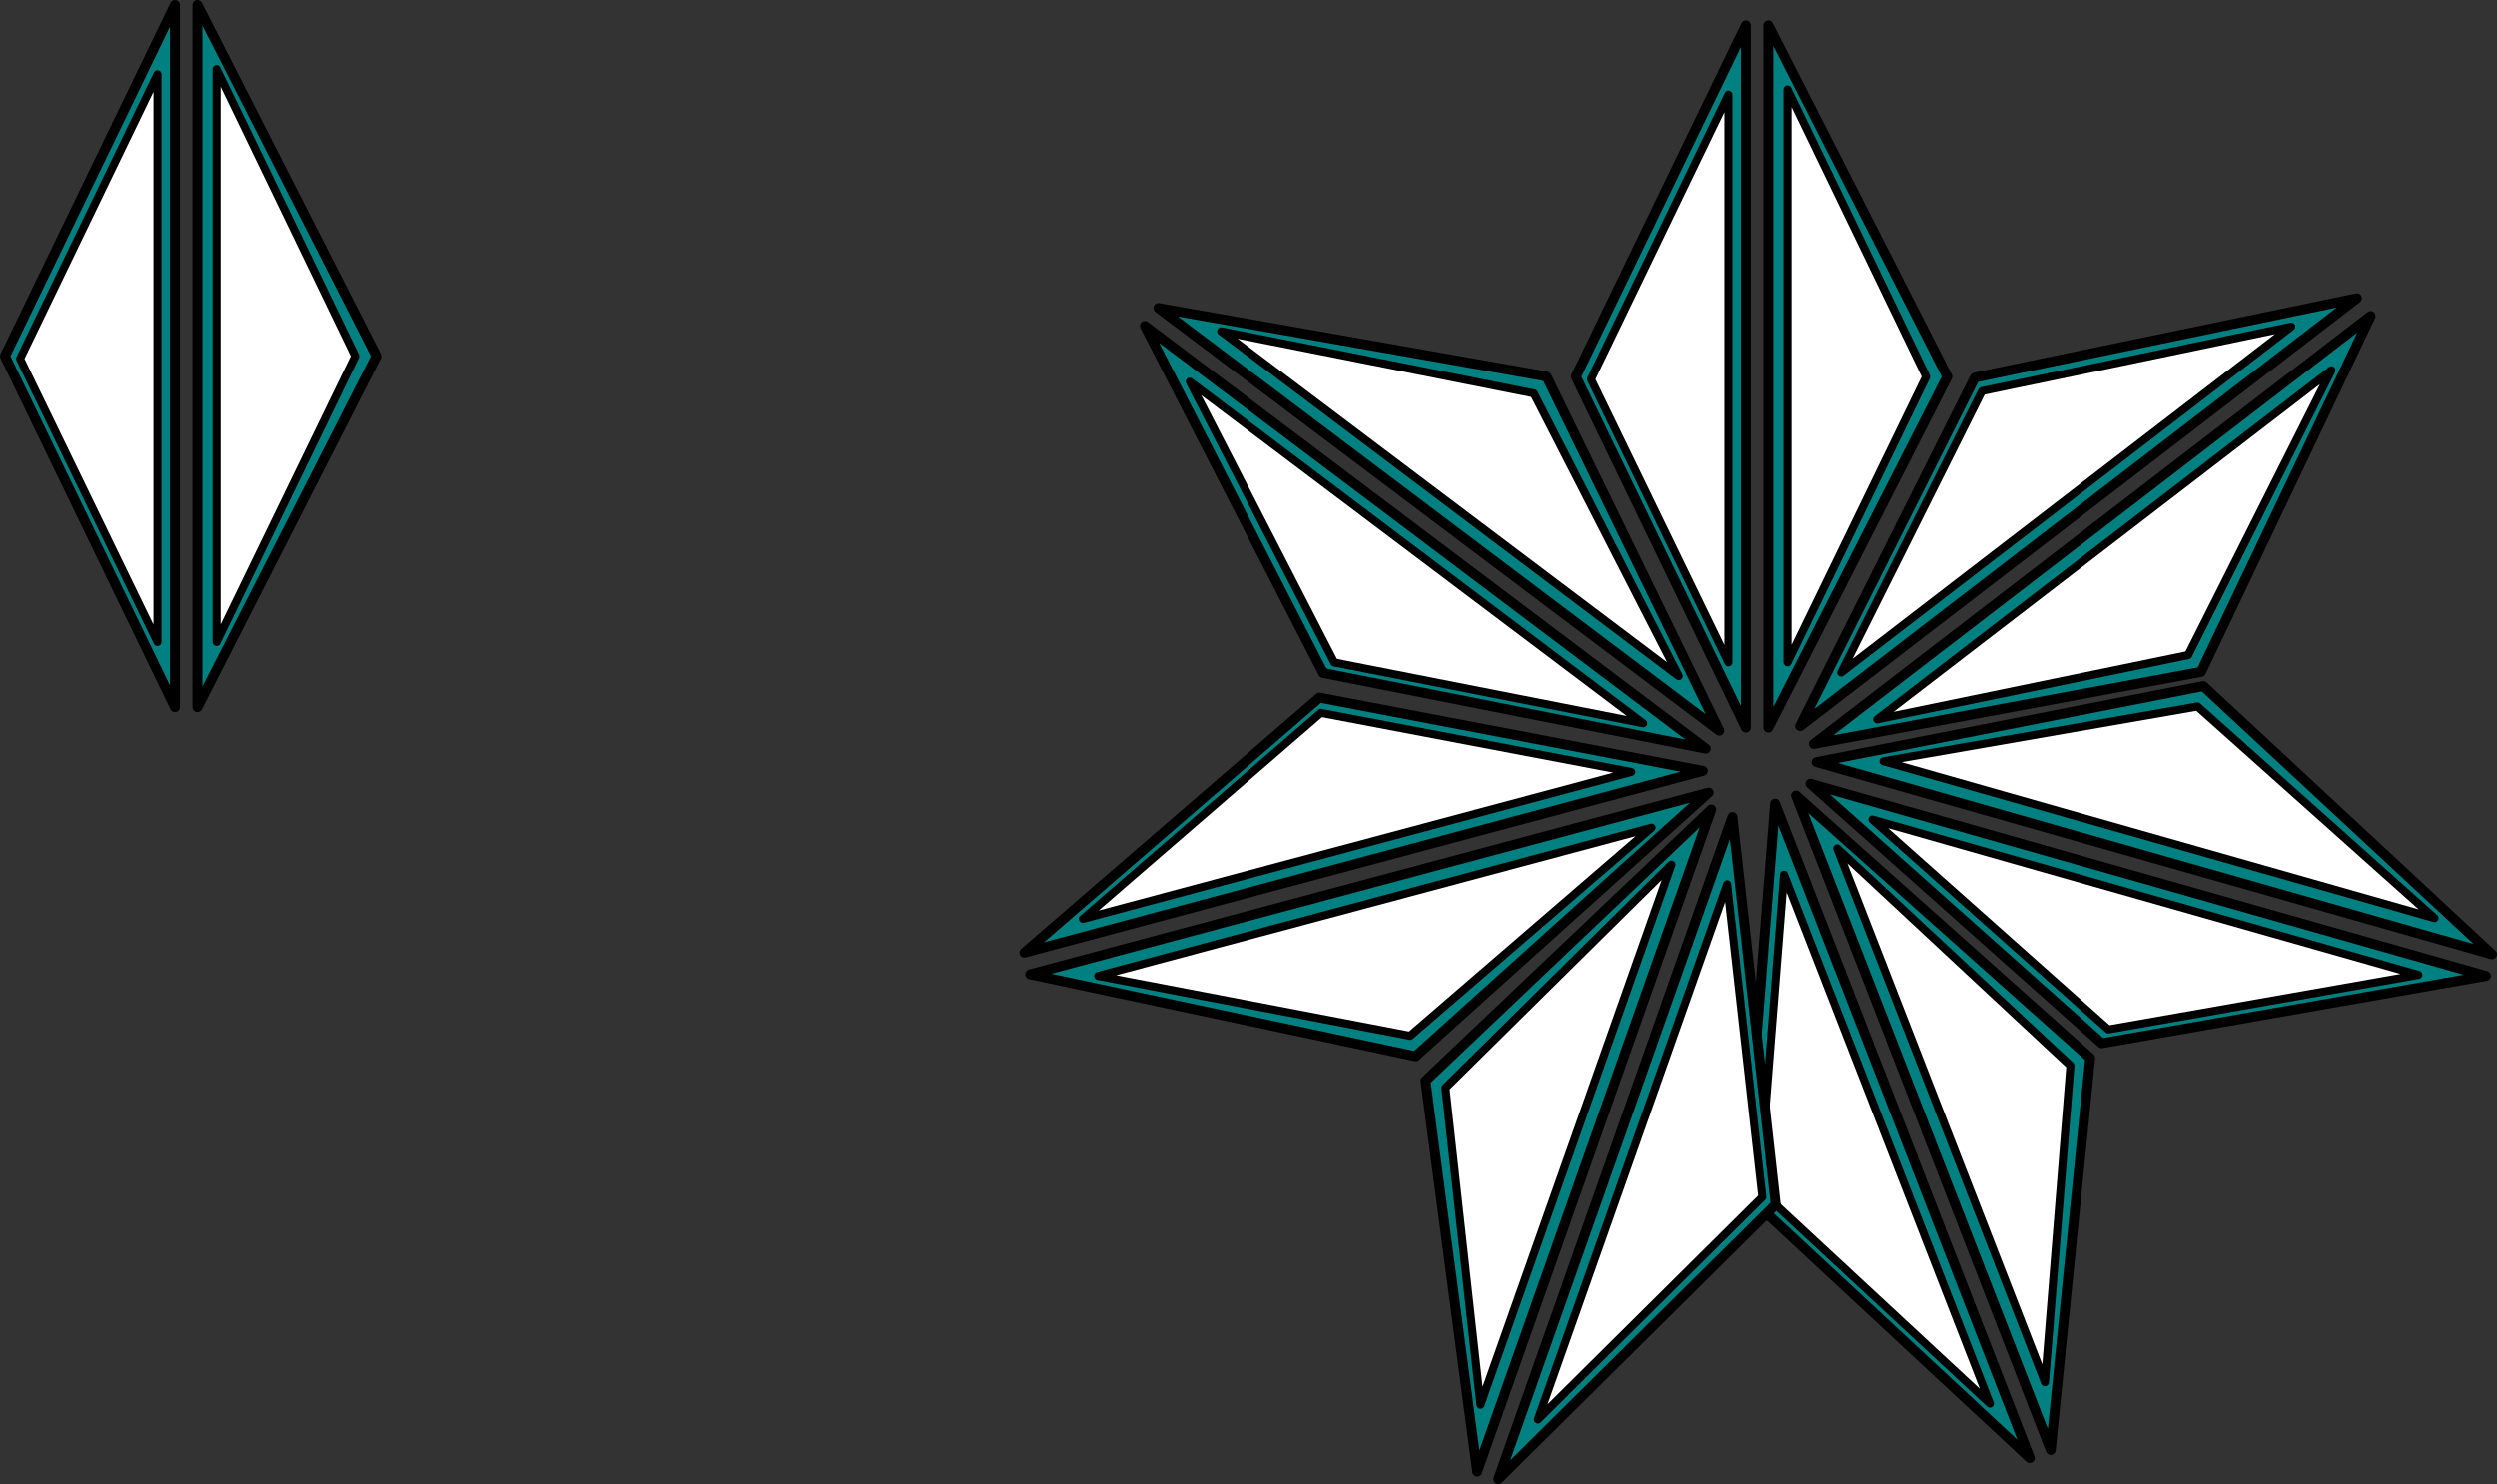 <?xml version="1.0" encoding="UTF-8" standalone="no"?>
<!-- Created with Inkscape (http://www.inkscape.org/) -->

<svg
   width="503.664mm"
   height="299.386mm"
   viewBox="0 0 503.664 299.386"
   version="1.1"
   id="svg5"
   inkscape:version="1.1.1 (1:1.1+202109281949+c3084ef5ed)"
   sodipodi:docname="semilla.svg"
   inkscape:export-filename="/home/leaf/Escritorio/Enlace hacia inkscape/logos/semilla.png"
   inkscape:export-xdpi="96"
   inkscape:export-ydpi="96"
   xmlns:inkscape="http://www.inkscape.org/namespaces/inkscape"
   xmlns:sodipodi="http://sodipodi.sourceforge.net/DTD/sodipodi-0.dtd"
   xmlns="http://www.w3.org/2000/svg"
   xmlns:svg="http://www.w3.org/2000/svg">
  <rect x="0" y="0" width="503.664" height="299.386" fill="#333333" stroke="none"/>
  <sodipodi:namedview
     id="namedview7"
     pagecolor="#ffffff"
     bordercolor="#111111"
     borderopacity="1"
     inkscape:pageshadow="0"
     inkscape:pageopacity="1"
     inkscape:pagecheckerboard="false"
     inkscape:document-units="mm"
     showgrid="false"
     inkscape:zoom="0.43276066"
     inkscape:cx="983.22247"
     inkscape:cy="541.86996"
     inkscape:window-width="1600"
     inkscape:window-height="818"
     inkscape:window-x="0"
     inkscape:window-y="28"
     inkscape:window-maximized="1"
     inkscape:current-layer="layer1"
     inkscape:snap-global="false"
     showguides="false" />
  <defs
     id="defs2" />
  <g
     inkscape:label="Capa 1"
     inkscape:groupmode="layer"
     id="layer1"
     transform="translate(276.877,-70.443)">
    <g
       id="g1577">
      <path
         style="fill:#008080;stroke:#000000;stroke-width:2;stroke-linecap:butt;stroke-linejoin:round;stroke-miterlimit:4;stroke-dasharray:none;stroke-opacity:1"
         d="M 75.275,217.224 V 75.556 L 41.003,146.414 Z"
         id="path3067"
         sodipodi:nodetypes="cccc" />
      <path
         style="fill:#008080;stroke:#000000;stroke-width:2;stroke-linecap:butt;stroke-linejoin:round;stroke-miterlimit:4;stroke-dasharray:none;stroke-opacity:1"
         d="M 79.806,217.224 V 75.556 l 36.102,70.858 z"
         id="path3149"
         sodipodi:nodetypes="cccc" />
      <path
         style="fill:none;stroke:#000000;stroke-width:0.265px;stroke-linecap:butt;stroke-linejoin:miter;stroke-opacity:1"
         d="M 75.844,92.033 Z"
         id="path61" />
      <path
         style="fill:#ffffff;stroke:#000000;stroke-width:1.631;stroke-linecap:butt;stroke-linejoin:round;stroke-miterlimit:7.9;stroke-dasharray:none;stroke-opacity:1"
         d="M 83.67,88.491 V 204.068 l 27.961,-57.657 z"
         id="path5452"
         sodipodi:nodetypes="cccc" />
      <path
         style="fill:#ffffff;stroke:#000000;stroke-width:1.617;stroke-linecap:butt;stroke-linejoin:round;stroke-miterlimit:4;stroke-dasharray:none;stroke-opacity:1"
         d="M 71.754,204.076 V 89.542 L 44.046,146.939 Z"
         id="path2617"
         sodipodi:nodetypes="cccc" />
    </g>
    <g
       id="g1589"
       transform="rotate(-21.268,496.346,138.385)">
      <path
         style="fill:#008080;stroke:#000000;stroke-width:2;stroke-linecap:butt;stroke-linejoin:round;stroke-miterlimit:4;stroke-dasharray:none;stroke-opacity:1"
         d="M 75.275,217.224 V 75.556 L 41.003,146.414 Z"
         id="path1579"
         sodipodi:nodetypes="cccc" />
      <path
         style="fill:#008080;stroke:#000000;stroke-width:2;stroke-linecap:butt;stroke-linejoin:round;stroke-miterlimit:4;stroke-dasharray:none;stroke-opacity:1"
         d="M 79.806,217.224 V 75.556 l 36.102,70.858 z"
         id="path1581"
         sodipodi:nodetypes="cccc" />
      <path
         style="fill:none;stroke:#000000;stroke-width:0.265px;stroke-linecap:butt;stroke-linejoin:miter;stroke-opacity:1"
         d="M 75.844,92.033 Z"
         id="path1583" />
      <path
         style="fill:#ffffff;stroke:#000000;stroke-width:1.631;stroke-linecap:butt;stroke-linejoin:round;stroke-miterlimit:7.9;stroke-dasharray:none;stroke-opacity:1"
         d="M 83.67,88.491 V 204.068 l 27.961,-57.657 z"
         id="path1585"
         sodipodi:nodetypes="cccc" />
      <path
         style="fill:#ffffff;stroke:#000000;stroke-width:1.617;stroke-linecap:butt;stroke-linejoin:round;stroke-miterlimit:4;stroke-dasharray:none;stroke-opacity:1"
         d="M 71.754,204.076 V 89.542 L 44.046,146.939 Z"
         id="path1587"
         sodipodi:nodetypes="cccc" />
    </g>
    <g
       id="g1601"
       transform="rotate(-160.542,75.465,226.471)">
      <path
         style="fill:#008080;stroke:#000000;stroke-width:2;stroke-linecap:butt;stroke-linejoin:round;stroke-miterlimit:4;stroke-dasharray:none;stroke-opacity:1"
         d="M 75.275,217.224 V 75.556 L 41.003,146.414 Z"
         id="path1591"
         sodipodi:nodetypes="cccc" />
      <path
         style="fill:#008080;stroke:#000000;stroke-width:2;stroke-linecap:butt;stroke-linejoin:round;stroke-miterlimit:4;stroke-dasharray:none;stroke-opacity:1"
         d="M 79.806,217.224 V 75.556 l 36.102,70.858 z"
         id="path1593"
         sodipodi:nodetypes="cccc" />
      <path
         style="fill:none;stroke:#000000;stroke-width:0.265px;stroke-linecap:butt;stroke-linejoin:miter;stroke-opacity:1"
         d="M 75.844,92.033 Z"
         id="path1595" />
      <path
         style="fill:#ffffff;stroke:#000000;stroke-width:1.631;stroke-linecap:butt;stroke-linejoin:round;stroke-miterlimit:7.9;stroke-dasharray:none;stroke-opacity:1"
         d="M 83.67,88.491 V 204.068 l 27.961,-57.657 z"
         id="path1597"
         sodipodi:nodetypes="cccc" />
      <path
         style="fill:#ffffff;stroke:#000000;stroke-width:1.617;stroke-linecap:butt;stroke-linejoin:round;stroke-miterlimit:4;stroke-dasharray:none;stroke-opacity:1"
         d="M 71.754,204.076 V 89.542 L 44.046,146.939 Z"
         id="path1599"
         sodipodi:nodetypes="cccc" />
    </g>
    <g
       id="g1613"
       transform="rotate(-74.117,183.078,143.434)">
      <path
         style="fill:#008080;stroke:#000000;stroke-width:2;stroke-linecap:butt;stroke-linejoin:round;stroke-miterlimit:4;stroke-dasharray:none;stroke-opacity:1"
         d="M 75.275,217.224 V 75.556 L 41.003,146.414 Z"
         id="path1603"
         sodipodi:nodetypes="cccc" />
      <path
         style="fill:#008080;stroke:#000000;stroke-width:2;stroke-linecap:butt;stroke-linejoin:round;stroke-miterlimit:4;stroke-dasharray:none;stroke-opacity:1"
         d="M 79.806,217.224 V 75.556 l 36.102,70.858 z"
         id="path1605"
         sodipodi:nodetypes="cccc" />
      <path
         style="fill:none;stroke:#000000;stroke-width:0.265px;stroke-linecap:butt;stroke-linejoin:miter;stroke-opacity:1"
         d="M 75.844,92.033 Z"
         id="path1607" />
      <path
         style="fill:#ffffff;stroke:#000000;stroke-width:1.631;stroke-linecap:butt;stroke-linejoin:round;stroke-miterlimit:7.9;stroke-dasharray:none;stroke-opacity:1"
         d="M 83.67,88.491 V 204.068 l 27.961,-57.657 z"
         id="path1609"
         sodipodi:nodetypes="cccc" />
      <path
         style="fill:#ffffff;stroke:#000000;stroke-width:1.617;stroke-linecap:butt;stroke-linejoin:round;stroke-miterlimit:4;stroke-dasharray:none;stroke-opacity:1"
         d="M 71.754,204.076 V 89.542 L 44.046,146.939 Z"
         id="path1611"
         sodipodi:nodetypes="cccc" />
    </g>
    <g
       id="g1625"
       transform="rotate(75,-27.064,145.092)">
      <path
         style="fill:#008080;stroke:#000000;stroke-width:2;stroke-linecap:butt;stroke-linejoin:round;stroke-miterlimit:4;stroke-dasharray:none;stroke-opacity:1"
         d="M 75.275,217.224 V 75.556 L 41.003,146.414 Z"
         id="path1615"
         sodipodi:nodetypes="cccc" />
      <path
         style="fill:#008080;stroke:#000000;stroke-width:2;stroke-linecap:butt;stroke-linejoin:round;stroke-miterlimit:4;stroke-dasharray:none;stroke-opacity:1"
         d="M 79.806,217.224 V 75.556 l 36.102,70.858 z"
         id="path1617"
         sodipodi:nodetypes="cccc" />
      <path
         style="fill:none;stroke:#000000;stroke-width:0.265px;stroke-linecap:butt;stroke-linejoin:miter;stroke-opacity:1"
         d="M 75.844,92.033 Z"
         id="path1619" />
      <path
         style="fill:#ffffff;stroke:#000000;stroke-width:1.631;stroke-linecap:butt;stroke-linejoin:round;stroke-miterlimit:7.9;stroke-dasharray:none;stroke-opacity:1"
         d="M 83.67,88.491 V 204.068 l 27.961,-57.657 z"
         id="path1621"
         sodipodi:nodetypes="cccc" />
      <path
         style="fill:#ffffff;stroke:#000000;stroke-width:1.617;stroke-linecap:butt;stroke-linejoin:round;stroke-miterlimit:4;stroke-dasharray:none;stroke-opacity:1"
         d="M 71.754,204.076 V 89.542 L 44.046,146.939 Z"
         id="path1623"
         sodipodi:nodetypes="cccc" />
    </g>
    <g
       id="g1637"
       transform="rotate(-52.995,75.483,227.454)">
      <path
         style="fill:#008080;stroke:#000000;stroke-width:2;stroke-linecap:butt;stroke-linejoin:round;stroke-miterlimit:4;stroke-dasharray:none;stroke-opacity:1"
         d="M 75.275,217.224 V 75.556 L 41.003,146.414 Z"
         id="path1627"
         sodipodi:nodetypes="cccc" />
      <path
         style="fill:#008080;stroke:#000000;stroke-width:2;stroke-linecap:butt;stroke-linejoin:round;stroke-miterlimit:4;stroke-dasharray:none;stroke-opacity:1"
         d="M 79.806,217.224 V 75.556 l 36.102,70.858 z"
         id="path1629"
         sodipodi:nodetypes="cccc" />
      <path
         style="fill:none;stroke:#000000;stroke-width:0.265px;stroke-linecap:butt;stroke-linejoin:miter;stroke-opacity:1"
         d="M 75.844,92.033 Z"
         id="path1631" />
      <path
         style="fill:#ffffff;stroke:#000000;stroke-width:1.631;stroke-linecap:butt;stroke-linejoin:round;stroke-miterlimit:7.9;stroke-dasharray:none;stroke-opacity:1"
         d="M 83.67,88.491 V 204.068 l 27.961,-57.657 z"
         id="path1633"
         sodipodi:nodetypes="cccc" />
      <path
         style="fill:#ffffff;stroke:#000000;stroke-width:1.617;stroke-linecap:butt;stroke-linejoin:round;stroke-miterlimit:4;stroke-dasharray:none;stroke-opacity:1"
         d="M 71.754,204.076 V 89.542 L 44.046,146.939 Z"
         id="path1635"
         sodipodi:nodetypes="cccc" />
    </g>
    <g
       id="g1649"
       transform="rotate(52.457,81.041,228.166)">
      <path
         style="fill:#008080;stroke:#000000;stroke-width:2;stroke-linecap:butt;stroke-linejoin:round;stroke-miterlimit:4;stroke-dasharray:none;stroke-opacity:1"
         d="M 75.275,217.224 V 75.556 L 41.003,146.414 Z"
         id="path1639"
         sodipodi:nodetypes="cccc" />
      <path
         style="fill:#008080;stroke:#000000;stroke-width:2;stroke-linecap:butt;stroke-linejoin:round;stroke-miterlimit:4;stroke-dasharray:none;stroke-opacity:1"
         d="M 79.806,217.224 V 75.556 l 36.102,70.858 z"
         id="path1641"
         sodipodi:nodetypes="cccc" />
      <path
         style="fill:none;stroke:#000000;stroke-width:0.265px;stroke-linecap:butt;stroke-linejoin:miter;stroke-opacity:1"
         d="M 75.844,92.033 Z"
         id="path1643" />
      <path
         style="fill:#ffffff;stroke:#000000;stroke-width:1.631;stroke-linecap:butt;stroke-linejoin:round;stroke-miterlimit:7.9;stroke-dasharray:none;stroke-opacity:1"
         d="M 83.67,88.491 V 204.068 l 27.961,-57.657 z"
         id="path1645"
         sodipodi:nodetypes="cccc" />
      <path
         style="fill:#ffffff;stroke:#000000;stroke-width:1.617;stroke-linecap:butt;stroke-linejoin:round;stroke-miterlimit:4;stroke-dasharray:none;stroke-opacity:1"
         d="M 71.754,204.076 V 89.542 L 44.046,146.939 Z"
         id="path1647"
         sodipodi:nodetypes="cccc" />
    </g>
    <g
       id="g1753"
       transform="translate(-316.879,-4.113)">
      <path
         style="fill:#008080;stroke:#000000;stroke-width:2;stroke-linecap:butt;stroke-linejoin:round;stroke-miterlimit:4;stroke-dasharray:none;stroke-opacity:1"
         d="M 75.275,217.224 V 75.556 L 41.003,146.414 Z"
         id="path1743"
         sodipodi:nodetypes="cccc" />
      <path
         style="fill:#008080;stroke:#000000;stroke-width:2;stroke-linecap:butt;stroke-linejoin:round;stroke-miterlimit:4;stroke-dasharray:none;stroke-opacity:1"
         d="M 79.806,217.224 V 75.556 l 36.102,70.858 z"
         id="path1745"
         sodipodi:nodetypes="cccc" />
      <path
         style="fill:none;stroke:#000000;stroke-width:0.265px;stroke-linecap:butt;stroke-linejoin:miter;stroke-opacity:1"
         d="M 75.844,92.033 Z"
         id="path1747" />
      <path
         style="fill:#ffffff;stroke:#000000;stroke-width:1.631;stroke-linecap:butt;stroke-linejoin:round;stroke-miterlimit:7.9;stroke-dasharray:none;stroke-opacity:1"
         d="M 83.67,88.491 V 204.068 l 27.961,-57.657 z"
         id="path1749"
         sodipodi:nodetypes="cccc" />
      <path
         style="fill:#ffffff;stroke:#000000;stroke-width:1.617;stroke-linecap:butt;stroke-linejoin:round;stroke-miterlimit:4;stroke-dasharray:none;stroke-opacity:1"
         d="M 71.754,204.076 V 89.542 L 44.046,146.939 Z"
         id="path1751"
         sodipodi:nodetypes="cccc" />
    </g>
  </g>
</svg>
